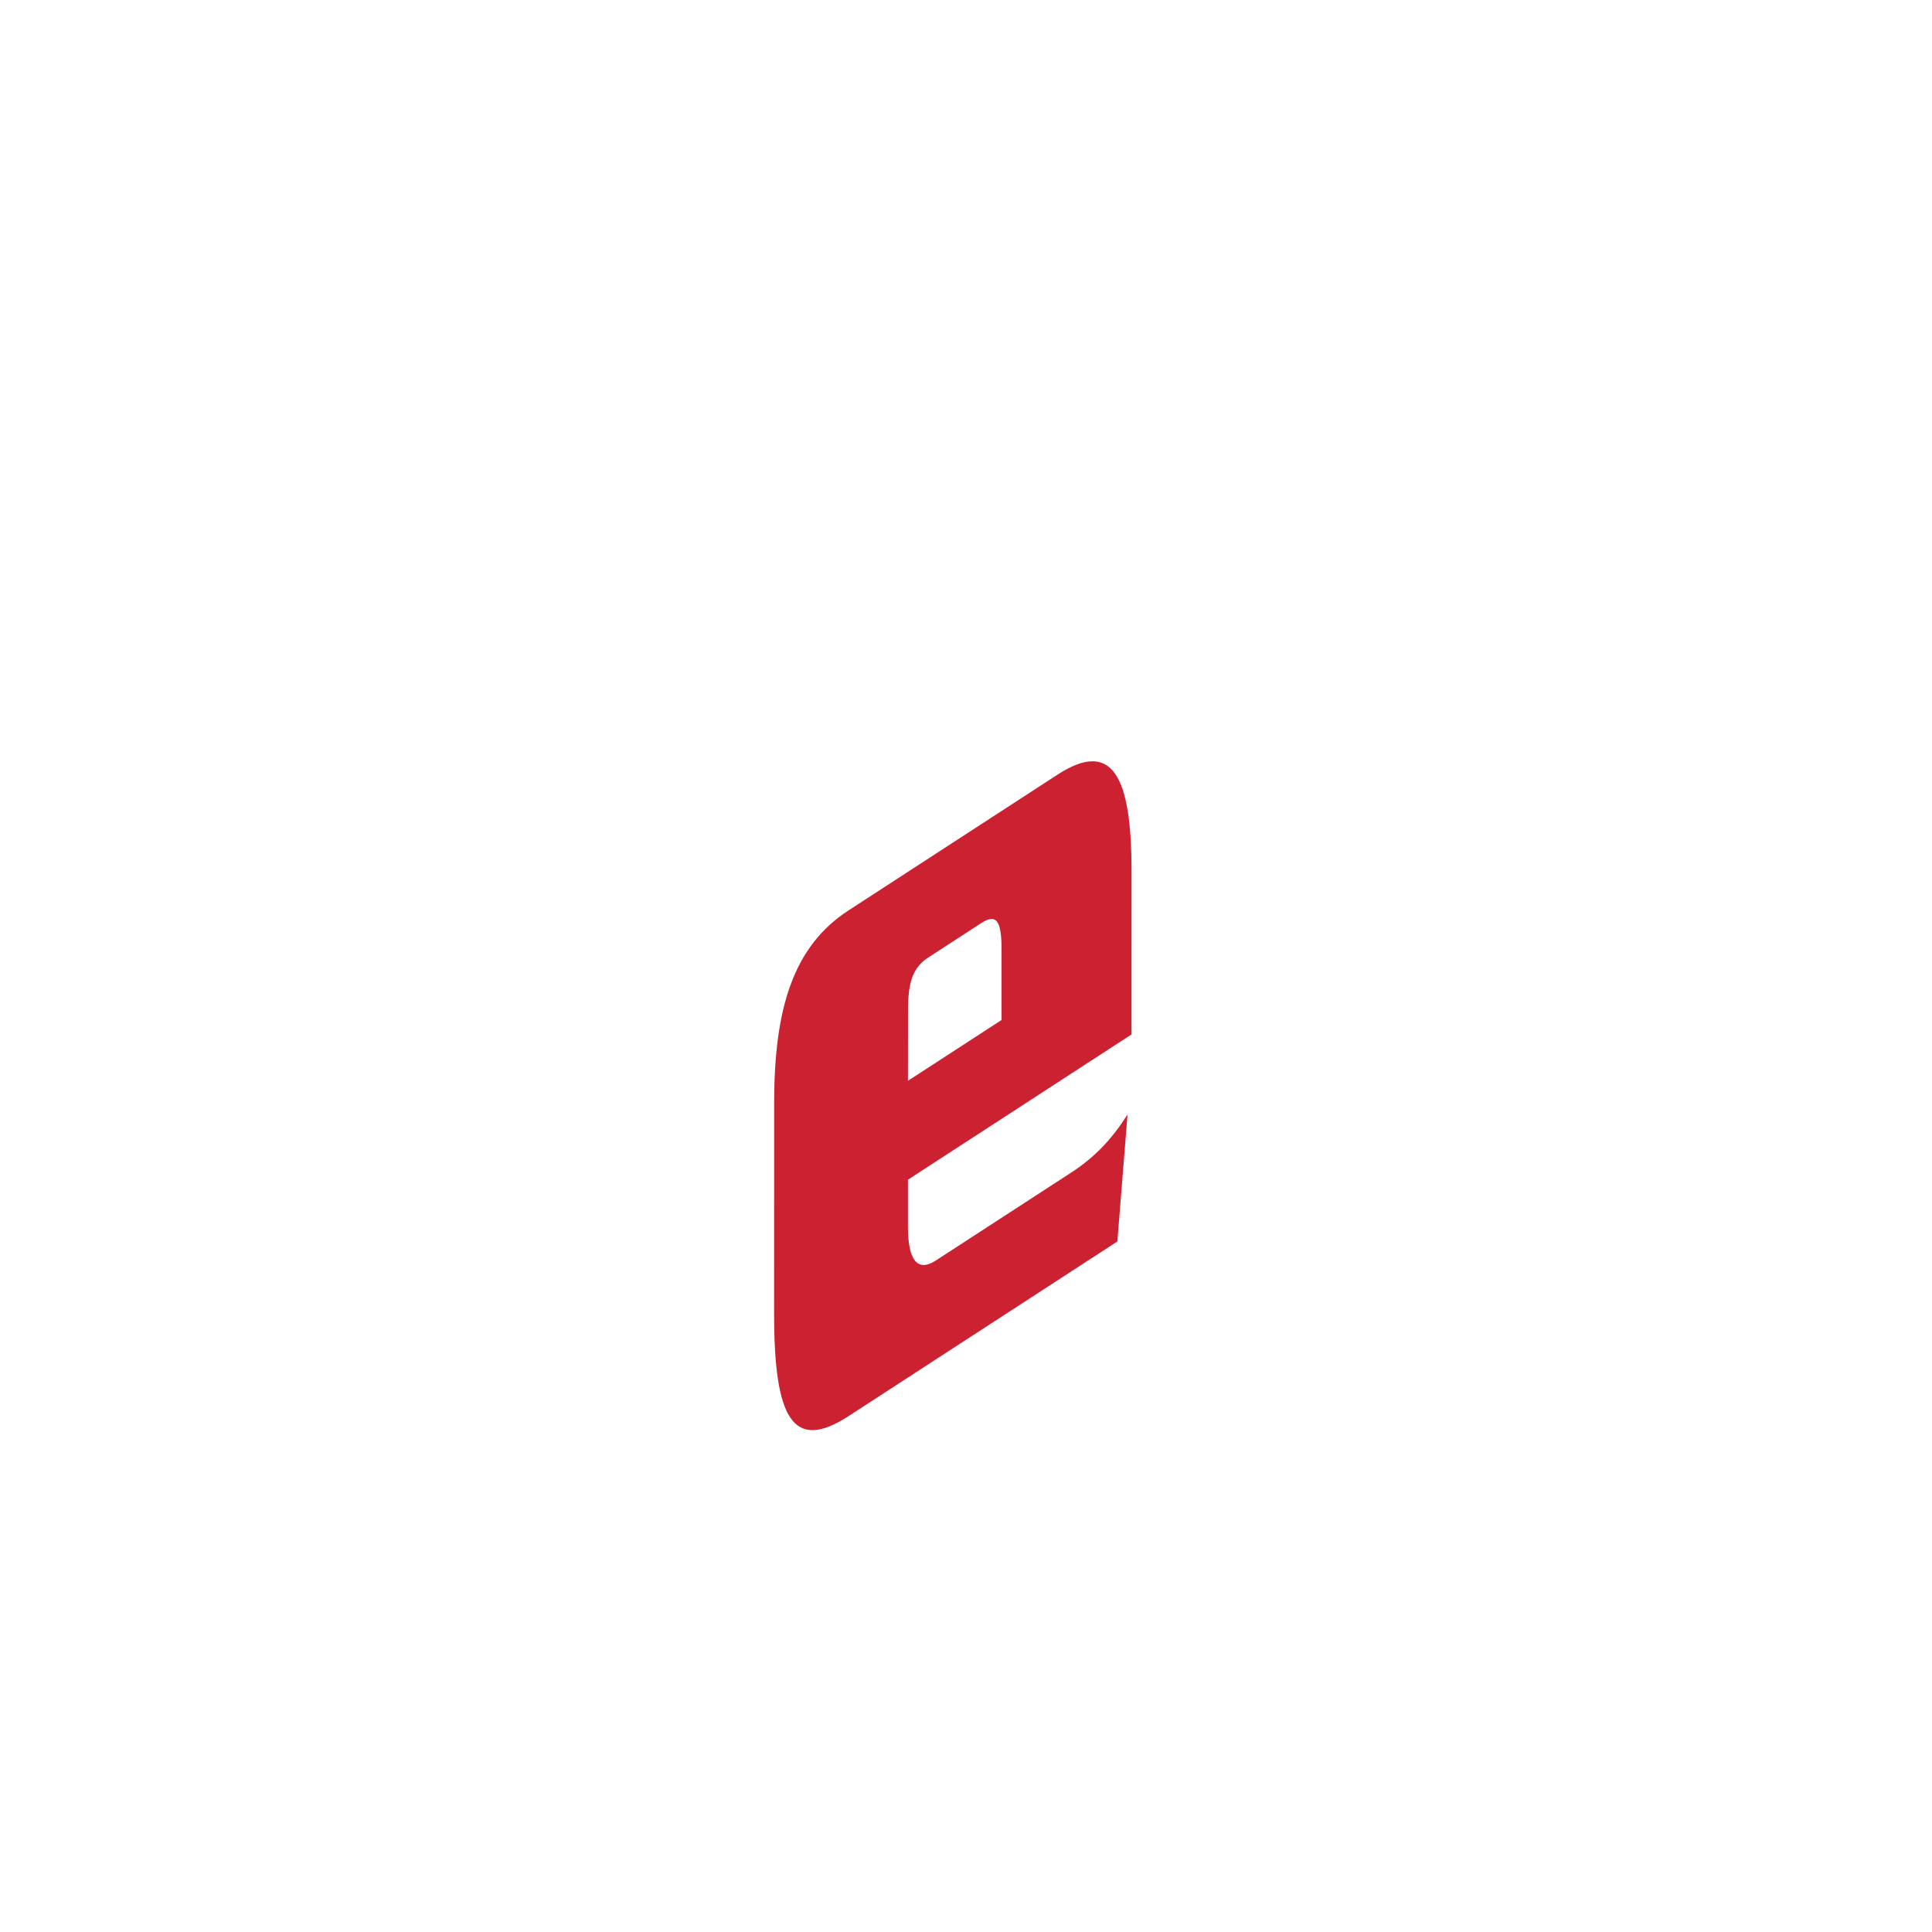 <svg version="1.1" id="Layer_1" xmlns="http://www.w3.org/2000/svg" xmlns:xlink="http://www.w3.org/1999/xlink" x="0px" y="0px" viewBox="0 0 2500 2500" style="enable-background:new 0 0 2500 2500;" xml:space="preserve"><style type="text/css">
	.st0{fill-rule:evenodd;clip-rule:evenodd;fill:#04593C;stroke:#04593C;stroke-width:1.984;stroke-miterlimit:2.613;}
	.st1{fill-rule:evenodd;clip-rule:evenodd;fill:#CC2131;}
	.st2{fill-rule:evenodd;clip-rule:evenodd;fill:#23835A;}
</style><path class="st1" d="M1368.44,1002.37l-270.52,175.74c-71.92,46.72-96.16,127.82-96.17,249.11l-0.05,273.03
	c-0.01,134.94,24.18,179.05,96.12,132.33l348.02-226.09l13.2-164.38c-19.73,30.93-40.96,54.43-73.14,75.34l-175.07,113.72
	c-23.48,15.28-35.95-0.3-35.94-43.42v-61.23l289.25-187.92h0l0.05-211.81C1464.22,1005.52,1440.11,955.79,1368.44,1002.37z
	 M1296.02,1319.86L1296.02,1319.86l-121.11,78.67l0.04-90.81c0-37.72,6.6-55.98,26.43-68.86l68.22-44.33
	c19.83-12.88,26.42-3.2,26.42,34.53V1319.86z"/></svg>